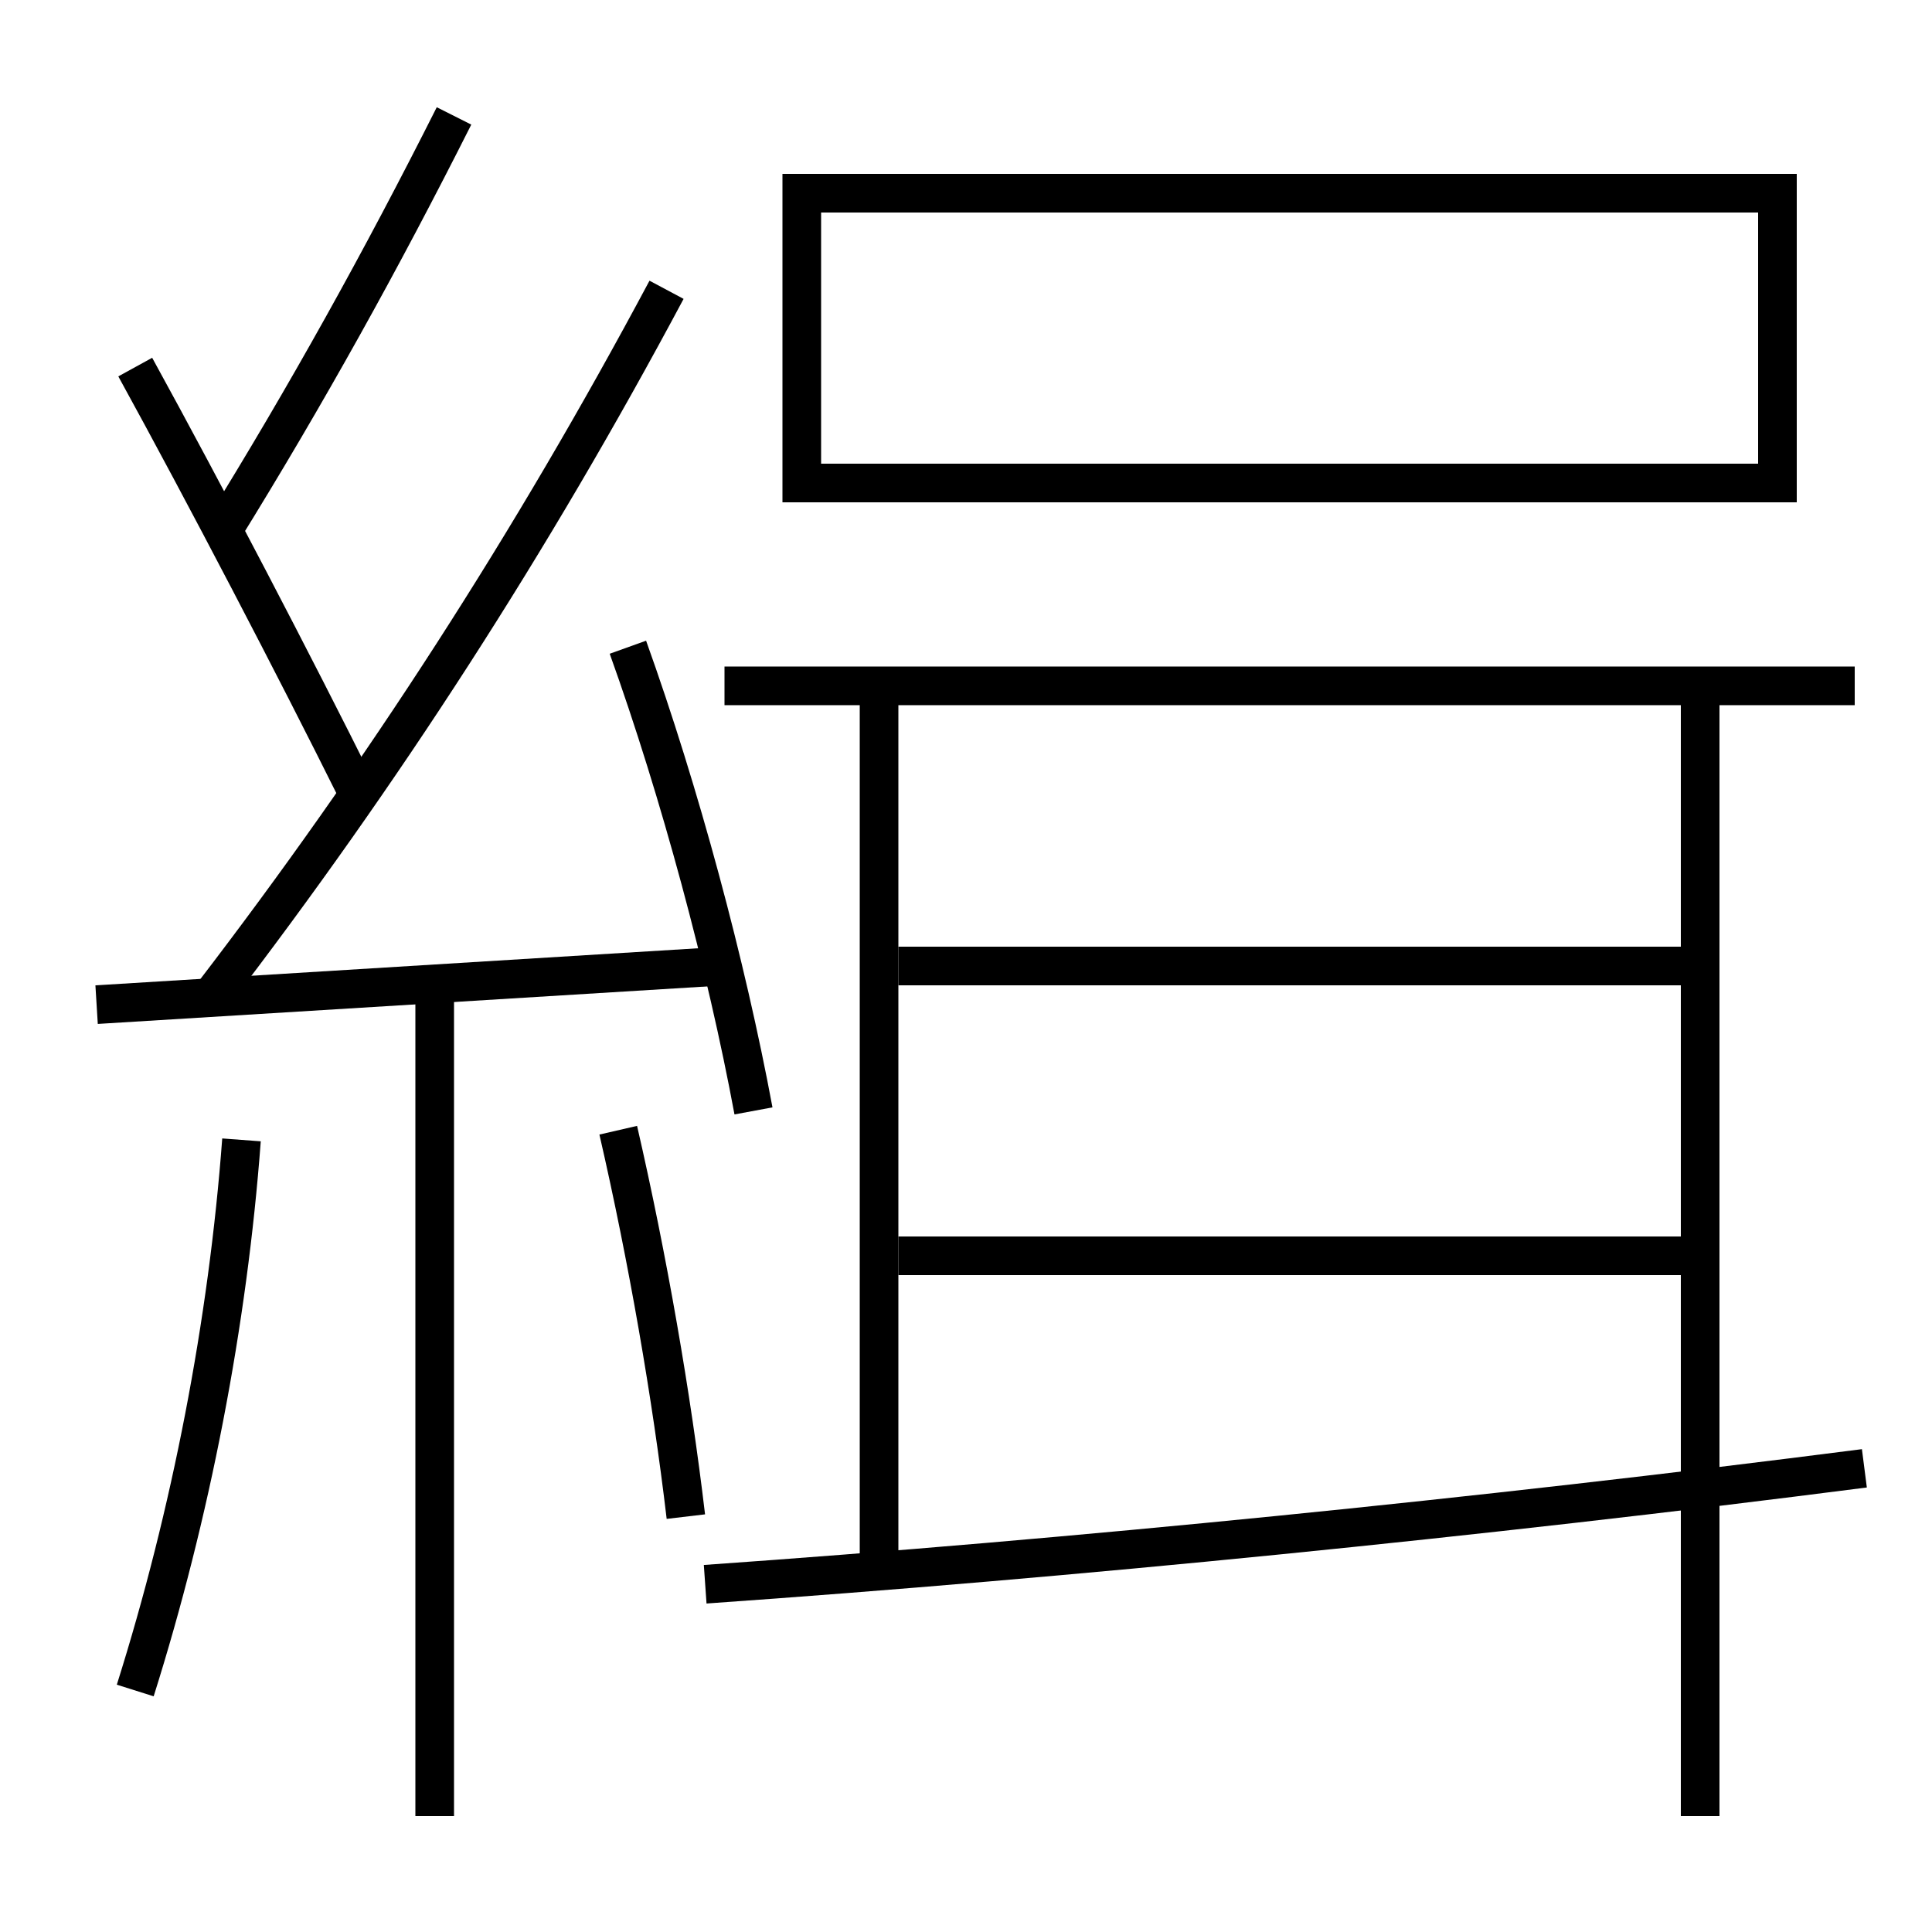 <?xml version='1.0' encoding='utf-8'?>
<svg xmlns="http://www.w3.org/2000/svg" height="100px" version="1.0" viewBox="0 0 100 100" width="100px" x="0px" y="0px">
<line fill="none" stroke="#000000" stroke-width="2" x1="5" x2="37.5" y1="52" y2="50" /><line fill="none" stroke="#000000" stroke-width="2" x1="22.5" x2="22.5" y1="51" y2="94" /><line fill="none" stroke="#000000" stroke-width="2" x1="45.5" x2="45.5" y1="35.5" y2="81.5" /><line fill="none" stroke="#000000" stroke-width="2" x1="96" x2="37.5" y1="35.5" y2="35.5" /><line fill="none" stroke="#000000" stroke-width="2" x1="88" x2="88" y1="94" y2="35.5" /><line fill="none" stroke="#000000" stroke-width="2" x1="46.5" x2="88" y1="65" y2="65" /><line fill="none" stroke="#000000" stroke-width="2" x1="46.5" x2="88" y1="50" y2="50" /><polyline fill="none" points="42.5,25 92,25 92,10 41.5,10 41.5,26" stroke="#000000" stroke-width="2" /><path d="M39,57.5 c-1.403,-7.545 -3.801,-16.481 -6.5,-24" fill="none" stroke="#000000" stroke-width="2" /><path d="M7,87.5 c2.879,-9.126 4.795,-19.038 5.5,-28.5" fill="none" stroke="#000000" stroke-width="2" /><path d="M35.5,78.5 c-0.737,-6.245 -1.969,-13.349 -3.5,-20" fill="none" stroke="#000000" stroke-width="2" /><path d="M11,51.5 c8.773,-11.431 16.518,-23.412 23.5,-36.5" fill="none" stroke="#000000" stroke-width="2" /><path d="M18.5,41 c-3.258,-6.554 -7.862,-15.377 -11.5,-22" fill="none" stroke="#000000" stroke-width="2" /><path d="M11.5,27.5 c4.367,-7.057 8.246,-14.042 12,-21.5" fill="none" stroke="#000000" stroke-width="2" /><path d="M36.5,82 c19.006,-1.332 40.072,-3.438 60,-6" fill="none" stroke="#000000" stroke-width="2" /></svg>